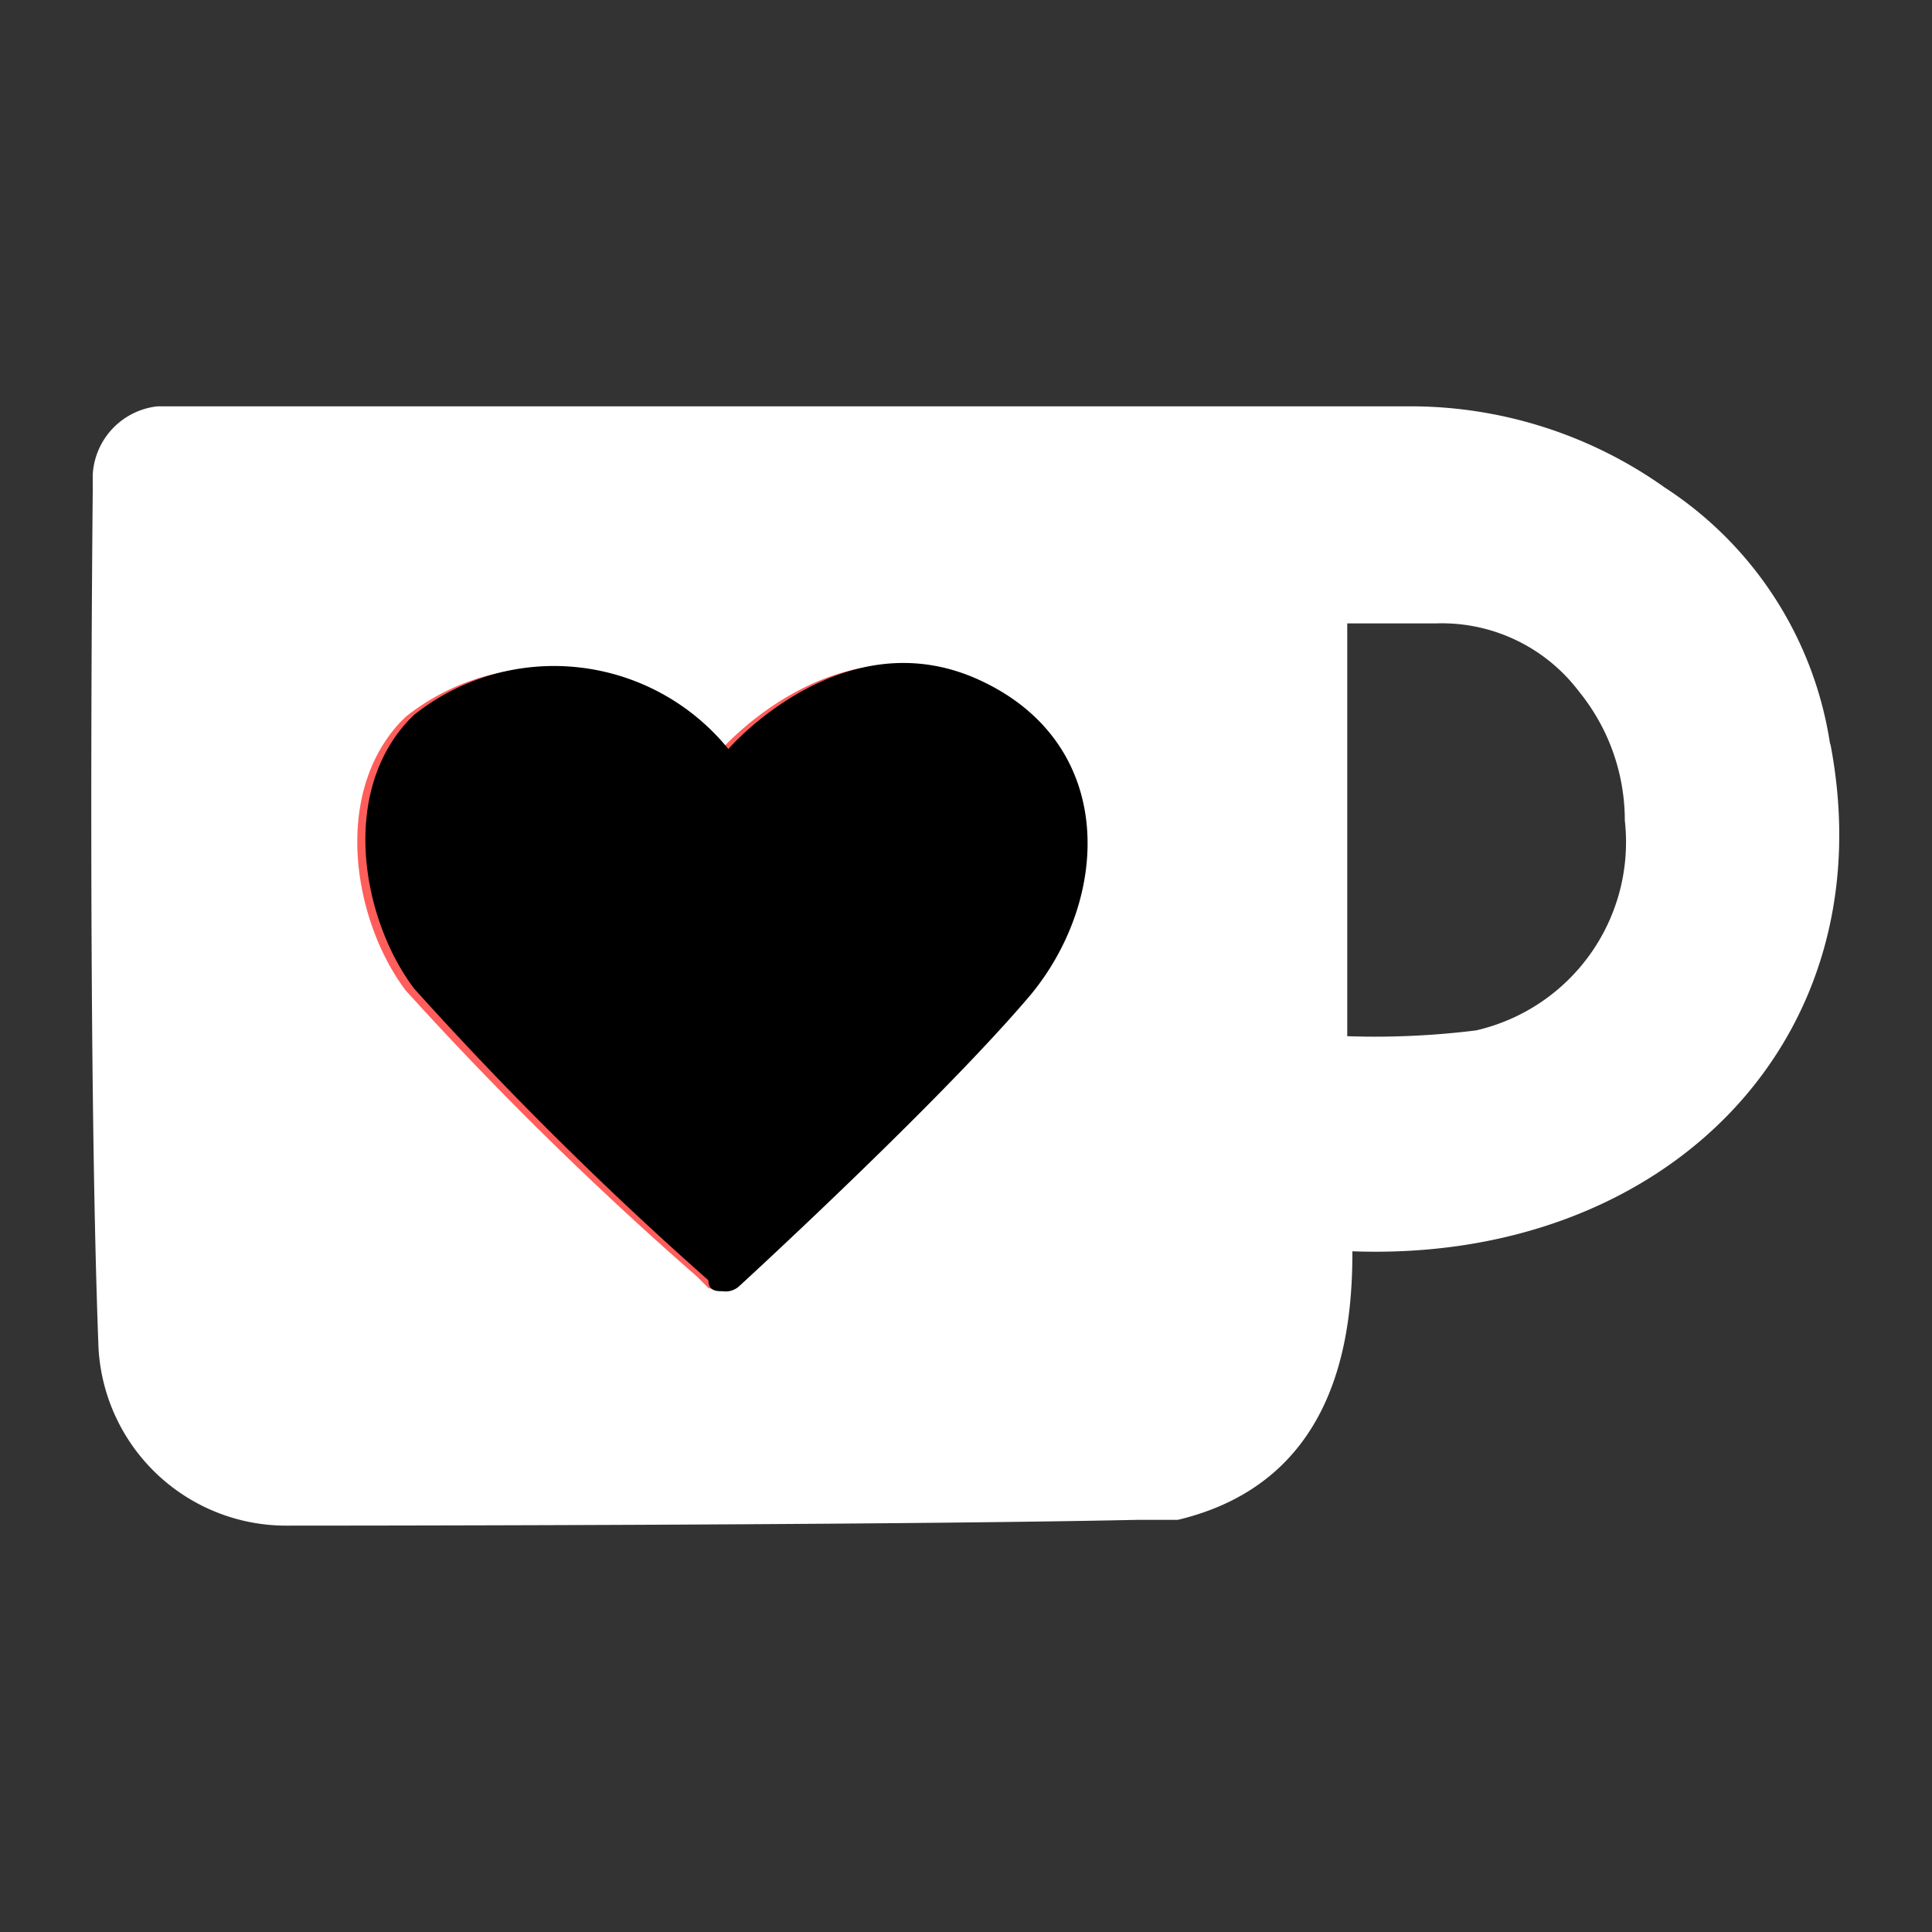 <svg id="Layer_1" data-name="Layer 1" xmlns="http://www.w3.org/2000/svg" viewBox="0 0 30 30"><rect x="0" y="0" width="30" height="30" fill="#333333" stroke="none"/><defs><style>.cls-1{fill:#fff;}.cls-2{fill:#ff5e5b;}</style></defs><g id="Layer_1-2" data-name="Layer 1-2"><g id="Layer_1-3" data-name="Layer 1-3"><path class="cls-1" d="M22.92,16a12.68,12.68,0,0,1-2,.09V9.68H22.3a2.67,2.67,0,0,1,2.22,1.06,3.17,3.17,0,0,1,.71,2A3,3,0,0,1,22.92,16Zm5.5-4.43a5.78,5.78,0,0,0-2.57-4A6.82,6.82,0,0,0,22,6.31H2.44a1.13,1.13,0,0,0-1,1.06v.27s-.09,8.6.09,13.3a2.92,2.92,0,0,0,2.93,2.75s9,0,13.21-.09h.62C20.8,23,21,20.68,21,19.43,25.85,19.61,29.31,16.15,28.42,11.54Z"/><path class="cls-2" d="M11,20c.27.08.35,0,.35,0s3.11-2.85,4.53-4.53c1.24-1.51,1.33-3.9-.8-4.88s-3.9,1.07-3.9,1.07a3.49,3.49,0,0,0-4.88-.53l-.09.09c-1.06,1.15-.71,3.1.09,4.16a54.1,54.1,0,0,0,4.52,4.44Z"/><path d="M11.22,20.05a.31.31,0,0,0,.26-.08s3.11-2.85,4.53-4.53c1.24-1.51,1.33-3.9-.8-4.88s-3.9,1.07-3.9,1.07a3.49,3.49,0,0,0-4.88-.53l-.09.09c-1.07,1.15-.71,3.1.09,4.16A56.3,56.3,0,0,0,11,19.88C11,20.05,11.13,20.05,11.22,20.05Z"/></g></g></svg>